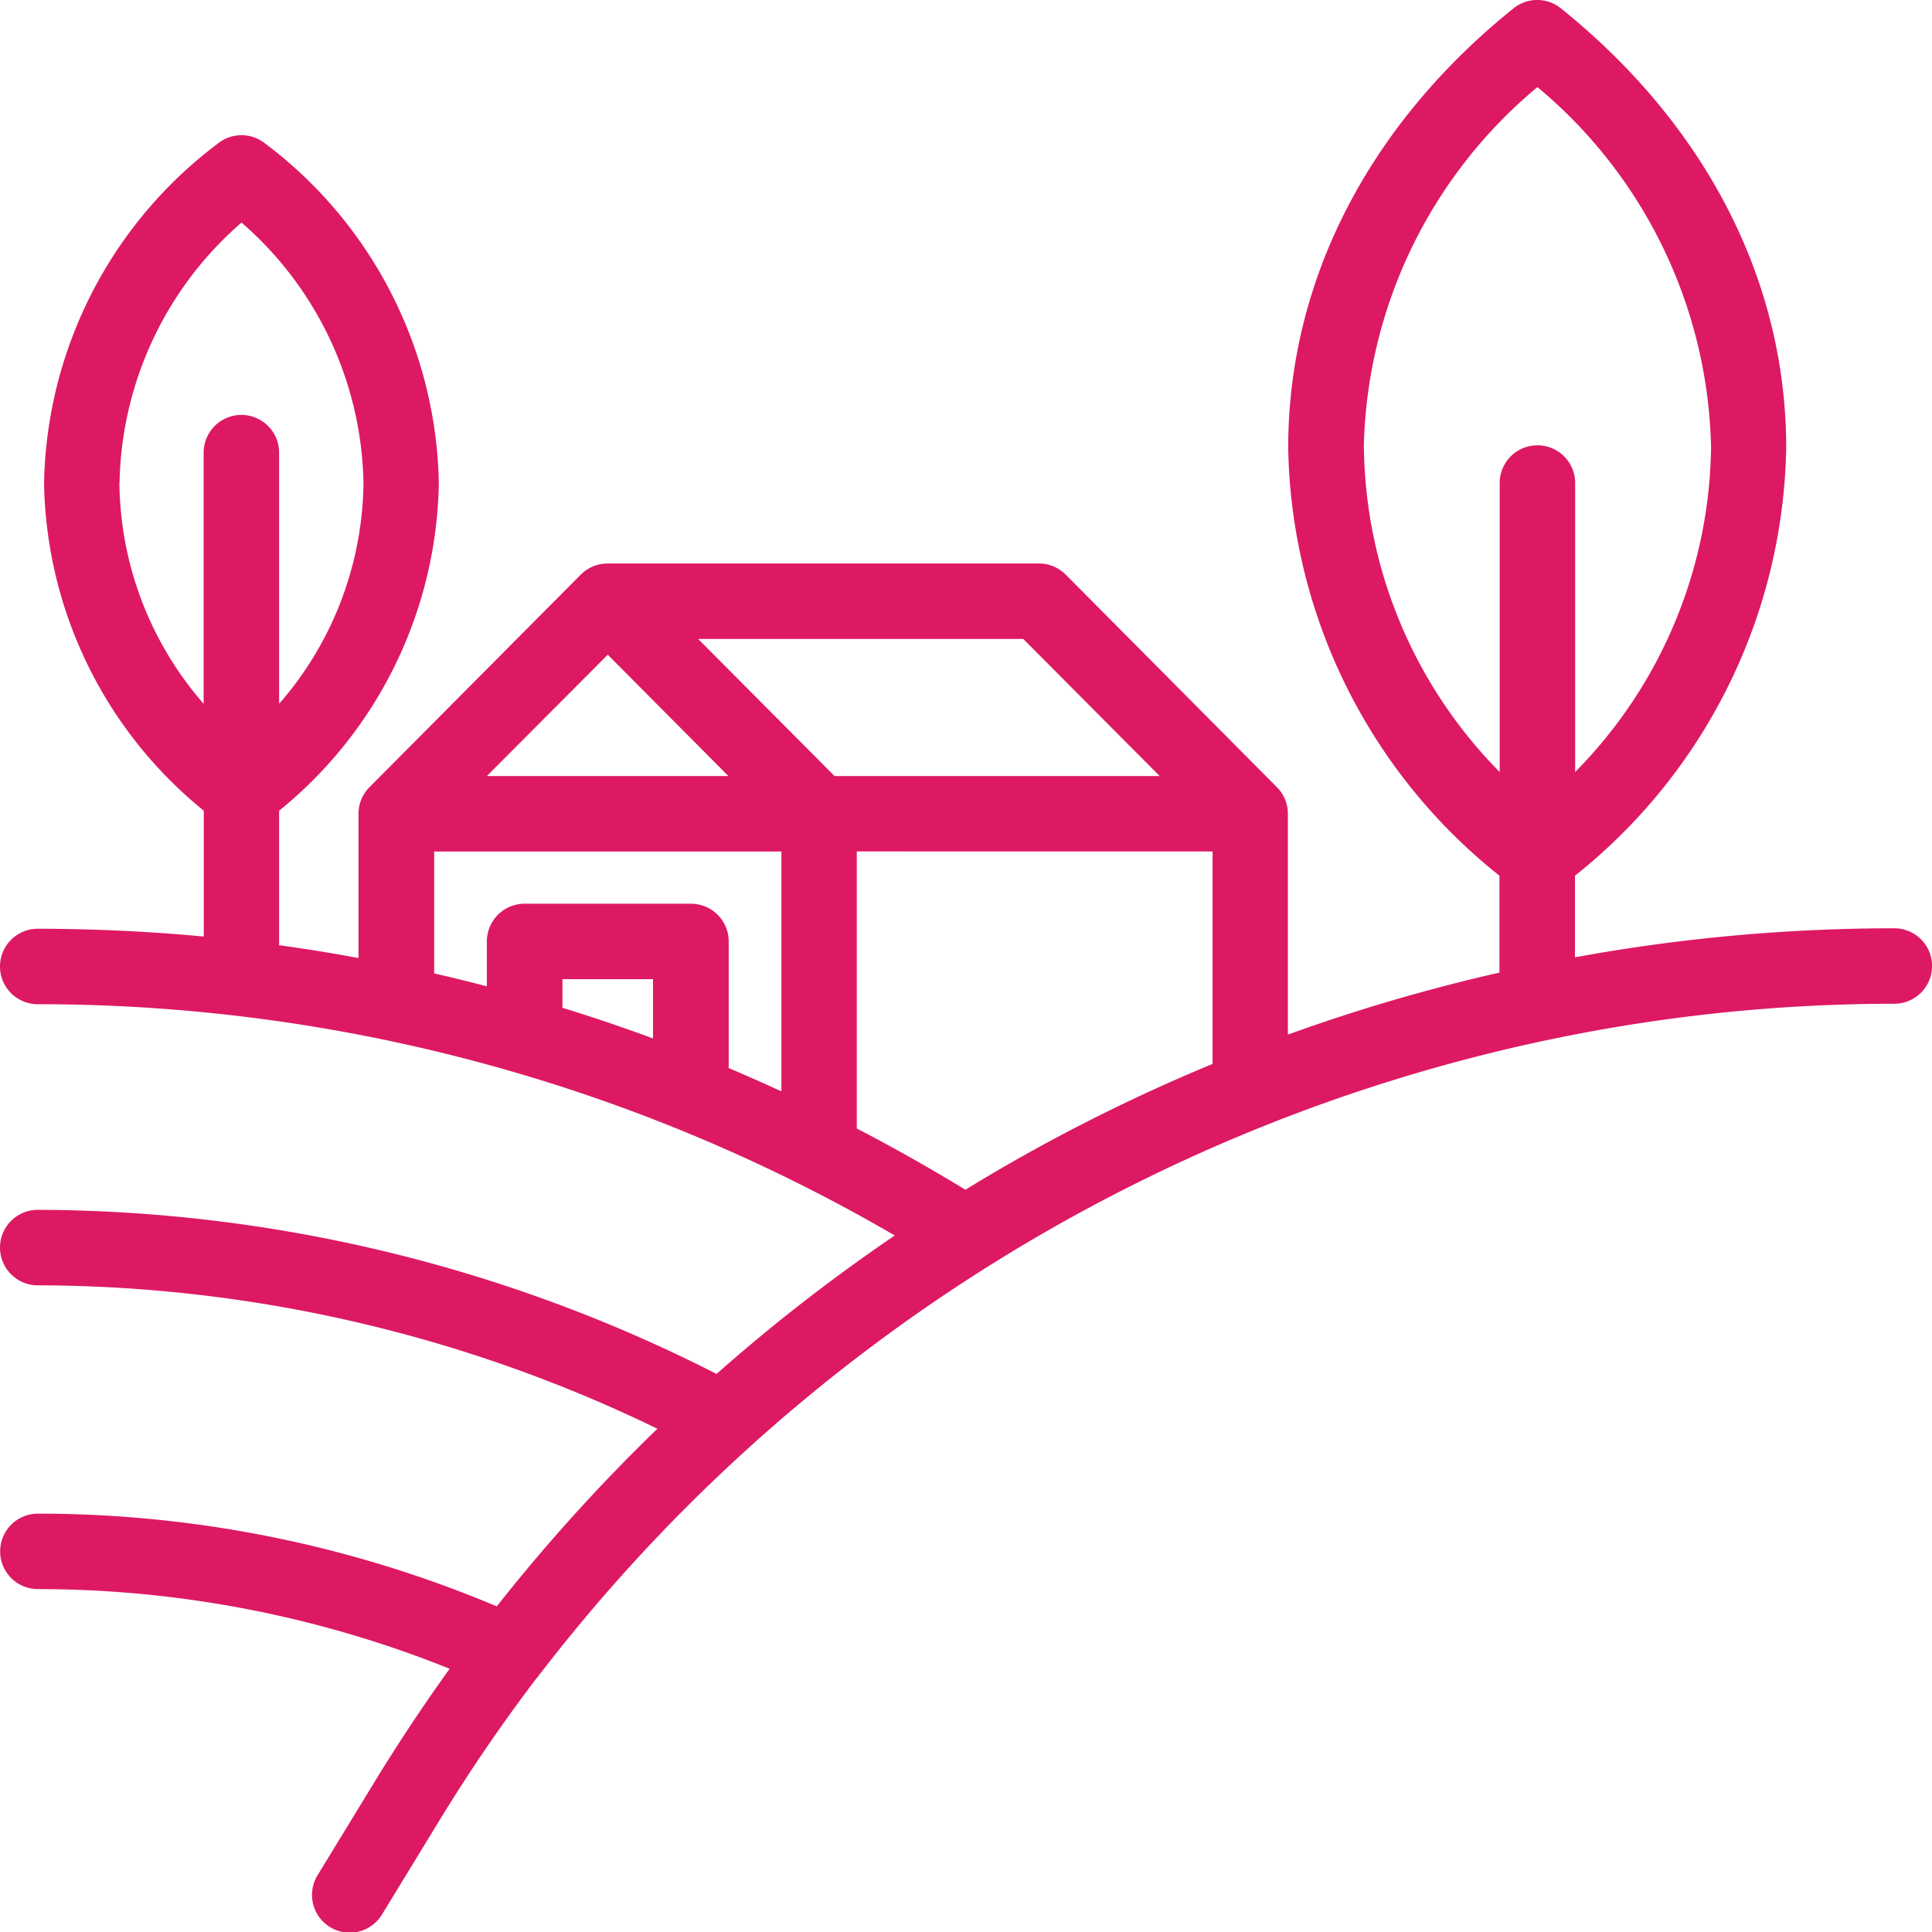 <svg xmlns="http://www.w3.org/2000/svg" width="62.311" height="62.312" viewBox="0 0 62.311 62.312">
  <path id="Path_503" data-name="Path 503" d="M17.436,53.961a55.47,55.47,0,0,1,32.386-20.4h.007a54.241,54.241,0,0,1,11.265-1.187,1.217,1.217,0,0,0,0-2.434,57.268,57.268,0,0,0-10.3.936V28.244a18.025,18.025,0,0,0,6.813-13.8c0-5.372-2.581-10.406-7.268-14.175a1.218,1.218,0,0,0-1.526,0c-4.686,3.768-7.268,8.8-7.268,14.175a18.026,18.026,0,0,0,6.813,13.8v3.125a57.624,57.624,0,0,0-6.823,2V26.247a1.213,1.213,0,0,0-.354-.858h0L34.37,18.534a1.218,1.218,0,0,0-.863-.359H19.592a1.217,1.217,0,0,0-.863.359l-6.815,6.856h0a1.213,1.213,0,0,0-.354.858V30.9Q10.288,30.662,9,30.486V26.148a13.89,13.89,0,0,0,5.151-10.569A14.018,14.018,0,0,0,8.55,4.63a1.217,1.217,0,0,0-1.525,0A14.018,14.018,0,0,0,1.419,15.579,13.89,13.89,0,0,0,6.57,26.147v4.059q-2.662-.249-5.355-.251a1.217,1.217,0,0,0,0,2.434,54.891,54.891,0,0,1,27.641,7.459,57.451,57.451,0,0,0-5.748,4.465A48.418,48.418,0,0,0,1.215,39.021a1.217,1.217,0,0,0,0,2.434A45.944,45.944,0,0,1,21.2,46.081,57.517,57.517,0,0,0,16.02,51.81a38.069,38.069,0,0,0-14.8-2.991,1.217,1.217,0,0,0,0,2.434A35.618,35.618,0,0,1,14.5,53.822q-1.261,1.753-2.392,3.6l-1.855,3.038a1.217,1.217,0,1,0,2.077,1.268l1.855-3.038a54.031,54.031,0,0,1,3.126-4.573,1.151,1.151,0,0,0,.12-.157ZM43.983,14.444a15.53,15.53,0,0,1,5.6-11.634,15.53,15.53,0,0,1,5.6,11.634A15.151,15.151,0,0,1,50.8,24.9v-9.32a1.217,1.217,0,1,0-2.434,0V24.9a15.148,15.148,0,0,1-4.379-10.454ZM3.853,15.579a11.389,11.389,0,0,1,3.934-8.4,11.388,11.388,0,0,1,3.934,8.4A11,11,0,0,1,9,22.7V14.6a1.217,1.217,0,1,0-2.434,0v8.1a11,11,0,0,1-2.717-7.125ZM37.4,25.03H26.914l-4.4-4.422H33Zm-17.8-3.913,3.89,3.913H15.7Zm-5.6,6.347h11.2V35.2q-.846-.389-1.7-.752V30.365a1.217,1.217,0,0,0-1.217-1.217H16.915A1.218,1.218,0,0,0,15.7,30.365v1.447q-.849-.221-1.7-.417Zm7.059,6.028q-1.448-.533-2.921-.988v-.922h2.921Zm6.572,2.9v-8.93H39.106v6.853a57.119,57.119,0,0,0-6.1,2.958q-.947.531-1.872,1.1-1.726-1.054-3.513-1.981Zm0,0" transform="translate(0.002 -0.001)" fill="#dd1964"/>
</svg>
